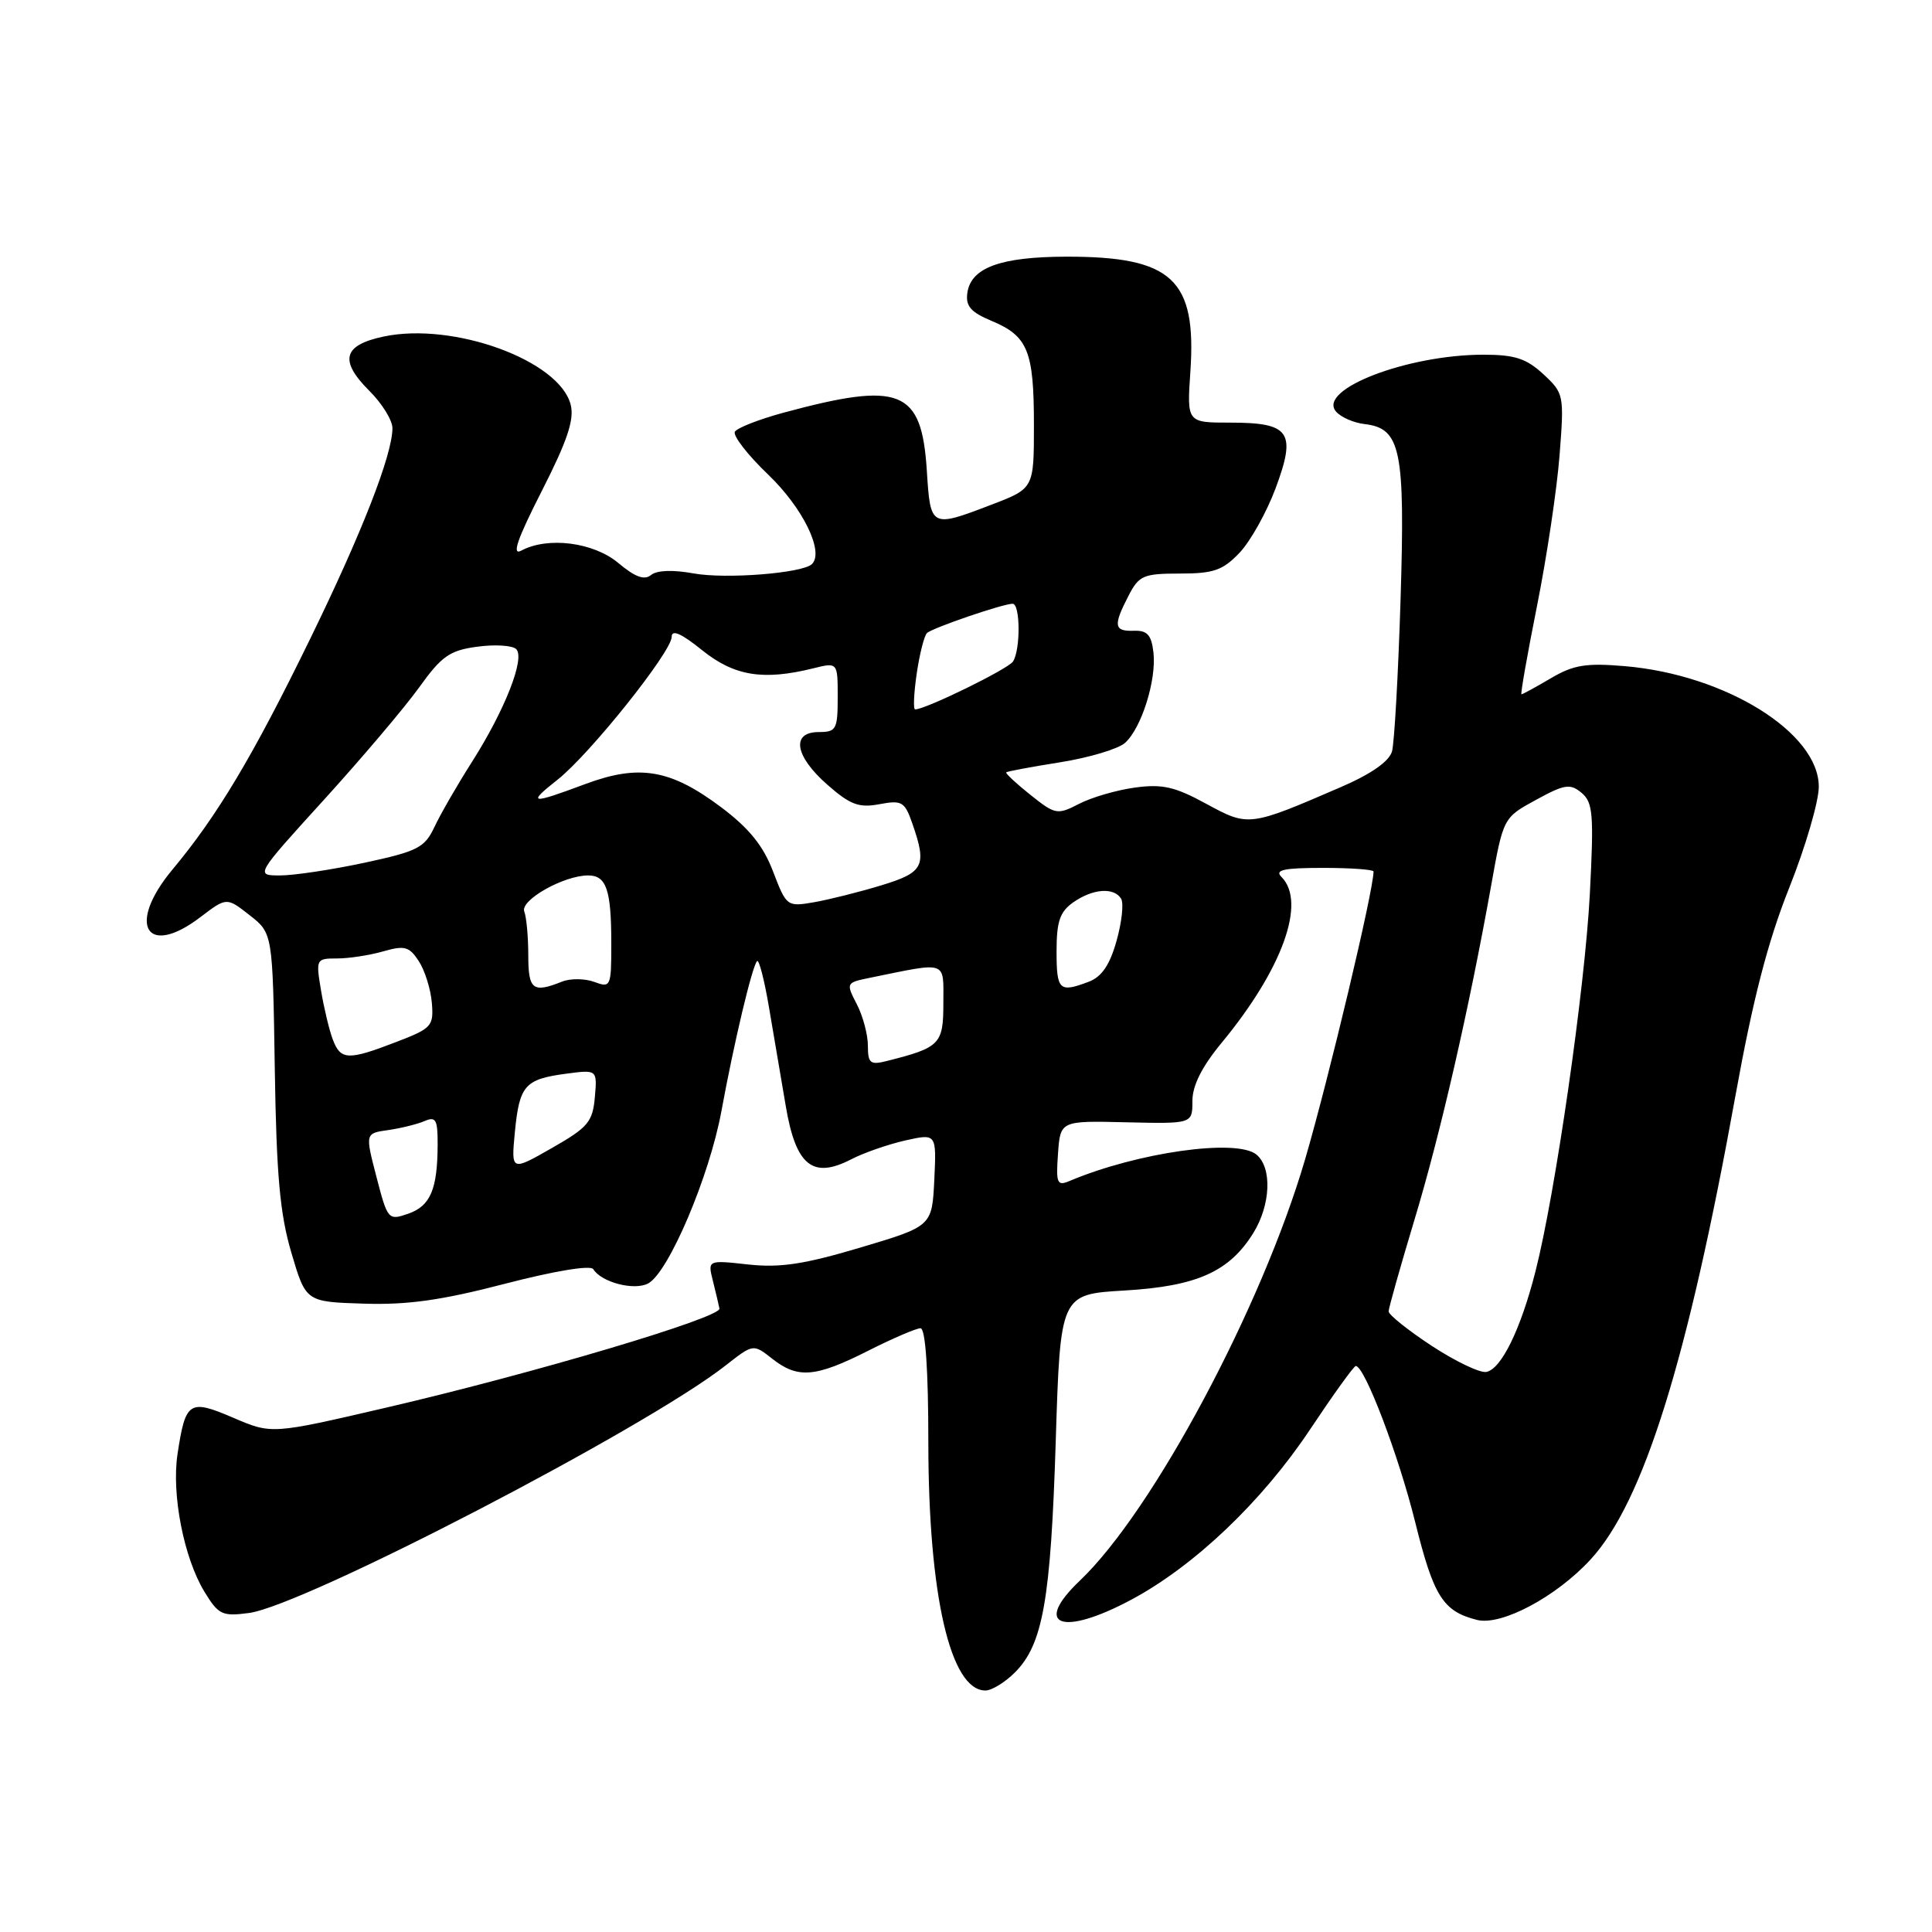 <?xml version="1.0" encoding="UTF-8" standalone="no"?>
<!DOCTYPE svg PUBLIC "-//W3C//DTD SVG 1.1//EN" "http://www.w3.org/Graphics/SVG/1.1/DTD/svg11.dtd" >
<svg xmlns="http://www.w3.org/2000/svg" xmlns:xlink="http://www.w3.org/1999/xlink" version="1.1" viewBox="0 0 256 256">
 <g >
 <path fill="currentColor"
d=" M 134.48 221.61 C 138.19 217.90 139.23 212.01 139.89 191.00 C 140.50 171.50 140.50 171.50 149.00 171.00 C 158.58 170.44 162.89 168.51 166.07 163.38 C 168.38 159.65 168.58 154.73 166.49 152.99 C 163.89 150.83 150.69 152.69 141.69 156.50 C 140.07 157.18 139.91 156.78 140.19 152.88 C 140.50 148.50 140.50 148.50 149.25 148.71 C 158.00 148.91 158.00 148.91 158.00 145.88 C 158.00 143.84 159.26 141.34 161.87 138.18 C 169.92 128.44 173.14 119.54 169.80 116.20 C 168.87 115.27 170.09 115.00 175.30 115.00 C 178.99 115.00 182.00 115.22 182.00 115.48 C 182.00 117.98 176.12 142.69 172.95 153.56 C 167.20 173.22 152.76 200.24 143.09 209.44 C 136.80 215.42 140.68 216.89 149.86 211.99 C 158.23 207.53 167.23 198.96 173.57 189.44 C 176.66 184.80 179.39 181.00 179.65 181.00 C 180.82 181.00 185.33 192.84 187.52 201.69 C 189.97 211.56 191.20 213.51 195.72 214.65 C 198.95 215.45 206.19 211.60 210.75 206.65 C 217.76 199.05 223.61 180.32 229.99 145.00 C 232.27 132.40 234.25 124.74 237.08 117.64 C 239.24 112.22 241.00 106.19 241.00 104.24 C 241.00 97.09 228.66 89.41 215.31 88.27 C 210.16 87.83 208.50 88.10 205.50 89.87 C 203.51 91.04 201.76 92.00 201.60 92.00 C 201.45 92.00 202.38 86.71 203.67 80.25 C 204.96 73.79 206.30 64.83 206.65 60.33 C 207.27 52.32 207.23 52.12 204.50 49.58 C 202.25 47.50 200.71 47.00 196.57 47.00 C 186.51 47.00 174.57 51.58 177.01 54.51 C 177.63 55.26 179.34 56.02 180.80 56.19 C 185.62 56.75 186.20 59.55 185.58 79.50 C 185.27 89.40 184.76 98.43 184.45 99.56 C 184.07 100.89 181.69 102.56 177.68 104.29 C 165.52 109.55 165.44 109.56 159.82 106.50 C 155.68 104.24 154.00 103.86 150.37 104.36 C 147.95 104.69 144.62 105.66 142.97 106.52 C 140.10 108.00 139.83 107.95 136.53 105.32 C 134.64 103.81 133.20 102.47 133.33 102.34 C 133.45 102.21 136.69 101.61 140.51 101.00 C 144.34 100.39 148.19 99.23 149.08 98.43 C 151.26 96.46 153.25 90.11 152.84 86.47 C 152.57 84.13 152.03 83.52 150.25 83.58 C 147.60 83.67 147.48 82.91 149.53 78.95 C 150.92 76.25 151.50 76.00 156.34 76.00 C 160.81 76.00 162.03 75.57 164.24 73.25 C 165.68 71.74 167.83 67.89 169.02 64.71 C 171.80 57.24 170.94 56.00 163.01 56.00 C 157.27 56.00 157.27 56.00 157.73 49.25 C 158.57 36.99 155.32 33.99 141.28 34.01 C 132.58 34.03 128.66 35.46 128.18 38.80 C 127.93 40.56 128.62 41.36 131.39 42.52 C 136.20 44.53 137.00 46.49 137.00 56.30 C 137.00 64.72 137.00 64.72 131.41 66.86 C 123.32 69.96 123.29 69.94 122.81 62.37 C 122.12 51.59 119.36 50.48 103.72 54.71 C 100.55 55.58 97.69 56.69 97.38 57.20 C 97.07 57.70 99.05 60.27 101.79 62.89 C 106.38 67.29 109.23 73.11 107.59 74.74 C 106.38 75.95 96.16 76.76 91.90 75.98 C 89.16 75.48 87.03 75.56 86.27 76.19 C 85.39 76.92 84.15 76.46 81.94 74.61 C 78.66 71.85 72.60 71.07 69.07 72.96 C 67.78 73.65 68.53 71.46 71.78 65.08 C 75.17 58.42 76.12 55.60 75.62 53.63 C 74.15 47.77 60.10 42.64 50.85 44.59 C 45.45 45.73 44.91 47.76 48.95 51.80 C 50.63 53.47 52.00 55.69 52.00 56.73 C 52.00 60.25 47.94 70.65 41.06 84.73 C 33.49 100.24 28.81 108.08 22.82 115.26 C 16.75 122.56 19.40 126.98 26.56 121.52 C 30.03 118.88 30.03 118.88 33.08 121.27 C 36.13 123.66 36.13 123.66 36.41 141.58 C 36.63 155.74 37.09 160.86 38.61 166.00 C 40.53 172.50 40.53 172.50 48.19 172.74 C 53.99 172.93 58.53 172.29 66.93 170.10 C 73.49 168.40 78.26 167.61 78.61 168.17 C 79.69 169.92 84.04 171.05 85.89 170.06 C 88.59 168.61 94.00 155.88 95.59 147.24 C 97.25 138.18 99.67 127.99 100.32 127.35 C 100.57 127.10 101.28 129.84 101.89 133.45 C 102.50 137.05 103.50 142.96 104.12 146.57 C 105.45 154.44 107.67 156.25 112.76 153.63 C 114.42 152.76 117.66 151.64 119.94 151.12 C 124.09 150.19 124.09 150.19 123.80 156.33 C 123.50 162.48 123.50 162.48 114.00 165.31 C 106.54 167.53 103.35 168.01 99.14 167.55 C 93.77 166.96 93.77 166.96 94.46 169.71 C 94.84 171.22 95.23 172.88 95.33 173.39 C 95.55 174.59 70.77 181.96 51.25 186.50 C 36.00 190.05 36.00 190.05 30.91 187.86 C 25.06 185.35 24.58 185.67 23.52 192.69 C 22.72 198.05 24.36 206.41 27.08 210.90 C 28.95 213.97 29.44 214.20 32.99 213.73 C 40.30 212.75 85.56 189.25 96.15 180.93 C 99.81 178.06 99.81 178.06 102.31 180.03 C 105.71 182.71 108.03 182.52 115.00 179.00 C 118.27 177.35 121.41 176.00 121.97 176.00 C 122.63 176.00 123.01 181.48 123.01 191.25 C 123.03 211.42 125.94 224.00 130.57 224.00 C 131.41 224.00 133.16 222.93 134.48 221.61 Z  M 189.69 178.32 C 186.56 176.26 184.00 174.21 184.00 173.77 C 184.00 173.34 185.53 167.92 187.39 161.74 C 190.85 150.31 194.63 133.81 197.57 117.43 C 199.19 108.35 199.19 108.35 203.52 105.99 C 207.32 103.91 208.05 103.80 209.56 105.05 C 211.08 106.32 211.21 107.88 210.66 118.49 C 210.00 131.02 206.09 158.16 203.45 168.50 C 201.49 176.18 198.92 181.42 196.94 181.79 C 196.09 181.94 192.83 180.38 189.69 178.32 Z  M 49.89 155.97 C 48.38 150.17 48.38 150.17 51.44 149.74 C 53.12 149.50 55.29 148.96 56.25 148.55 C 57.75 147.90 58.00 148.34 57.99 151.64 C 57.97 157.60 57.04 159.79 54.10 160.82 C 51.45 161.74 51.36 161.64 49.89 155.97 Z  M 68.22 150.04 C 68.82 143.83 69.53 143.01 74.95 142.28 C 79.14 141.72 79.14 141.72 78.82 145.39 C 78.53 148.66 77.92 149.39 73.11 152.13 C 67.73 155.20 67.73 155.20 68.22 150.04 Z  M 115.00 138.56 C 115.00 137.10 114.34 134.62 113.53 133.06 C 112.08 130.25 112.10 130.21 115.28 129.56 C 125.67 127.44 125.00 127.21 125.00 132.92 C 125.00 138.38 124.57 138.81 117.46 140.60 C 115.31 141.14 115.00 140.88 115.00 138.56 Z  M 44.10 137.75 C 43.63 136.51 42.93 133.59 42.54 131.25 C 41.84 127.08 41.88 127.00 44.67 127.00 C 46.23 127.00 48.98 126.58 50.78 126.06 C 53.61 125.25 54.23 125.42 55.48 127.34 C 56.28 128.55 57.06 131.03 57.22 132.85 C 57.48 135.97 57.22 136.26 52.50 138.07 C 46.12 140.53 45.14 140.49 44.10 137.75 Z  M 70.00 126.58 C 70.00 124.15 69.76 121.54 69.47 120.78 C 68.89 119.28 74.70 116.00 77.93 116.00 C 80.36 116.00 81.00 117.90 81.00 125.06 C 81.00 130.75 80.92 130.92 78.75 130.11 C 77.51 129.65 75.60 129.63 74.50 130.06 C 70.60 131.62 70.00 131.16 70.00 126.58 Z  M 140.00 126.06 C 140.00 122.08 140.44 120.81 142.22 119.56 C 144.81 117.75 147.60 117.54 148.55 119.08 C 148.92 119.67 148.65 122.18 147.95 124.66 C 147.06 127.85 145.99 129.43 144.28 130.08 C 140.36 131.57 140.00 131.24 140.00 126.06 Z  M 102.44 115.49 C 101.14 112.07 99.28 109.77 95.58 106.98 C 88.85 101.93 84.71 101.22 77.53 103.90 C 70.28 106.61 69.79 106.54 73.87 103.32 C 78.13 99.97 89.00 86.36 89.00 84.39 C 89.00 83.37 90.27 83.92 93.04 86.16 C 97.30 89.58 101.12 90.20 107.75 88.56 C 111.00 87.75 111.00 87.75 111.00 92.38 C 111.00 96.64 110.81 97.00 108.50 97.00 C 104.79 97.00 105.30 100.18 109.63 103.98 C 112.66 106.64 113.81 107.07 116.53 106.56 C 119.51 106.00 119.88 106.22 120.89 109.12 C 122.85 114.74 122.42 115.60 116.75 117.32 C 113.86 118.20 109.87 119.20 107.87 119.55 C 104.29 120.17 104.21 120.11 102.44 115.49 Z  M 42.92 105.98 C 47.93 100.47 53.60 93.78 55.52 91.11 C 58.52 86.93 59.58 86.18 63.25 85.69 C 65.59 85.37 67.91 85.52 68.40 86.01 C 69.61 87.21 66.90 94.10 62.51 101.00 C 60.58 104.03 58.36 107.88 57.57 109.57 C 56.27 112.33 55.35 112.80 48.29 114.32 C 43.98 115.24 38.96 116.00 37.13 116.00 C 33.81 116.00 33.81 116.00 42.92 105.98 Z  M 121.47 89.25 C 121.85 86.64 122.47 84.22 122.83 83.88 C 123.58 83.19 132.90 80.00 134.18 80.00 C 135.20 80.00 135.24 86.08 134.23 87.65 C 133.60 88.64 122.65 94.00 121.26 94.00 C 120.99 94.00 121.09 91.86 121.47 89.25 Z "/>
</g>
</svg>